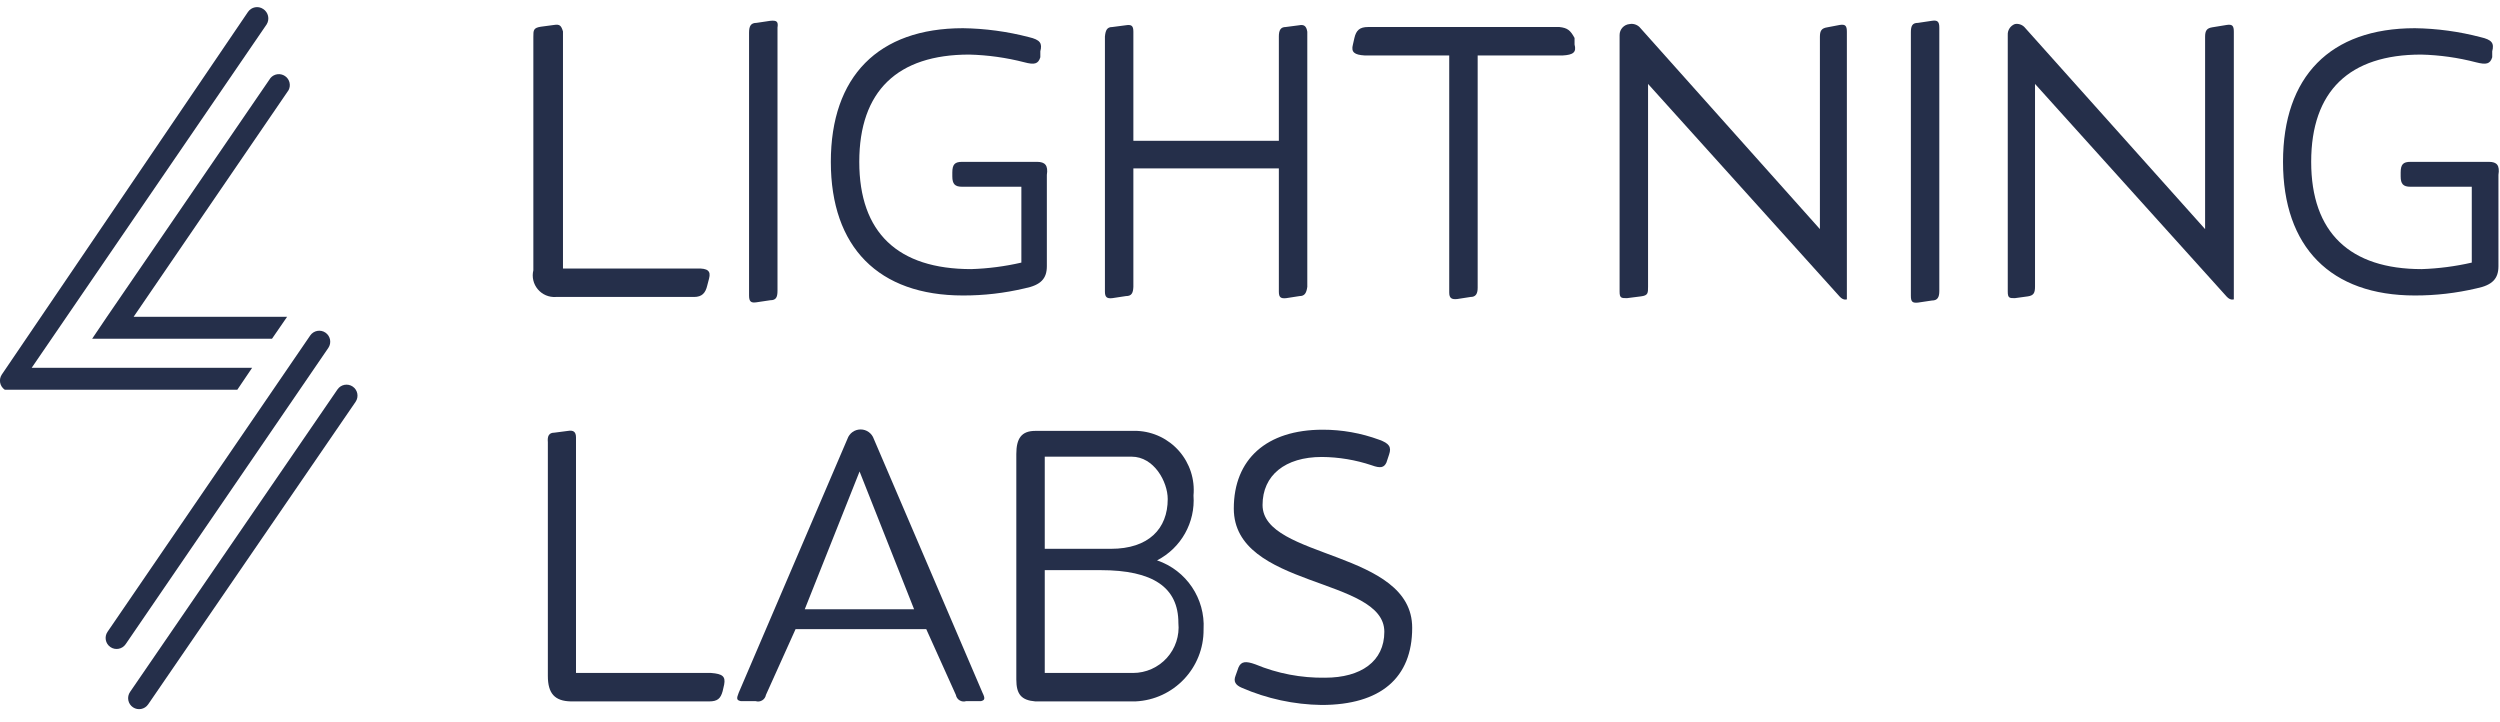 <?xml version="1.0" encoding="UTF-8"?>
<svg width="135px" height="39px" viewBox="0 0 135 39" version="1.1" xmlns="http://www.w3.org/2000/svg" xmlns:xlink="http://www.w3.org/1999/xlink">
    <!-- Generator: Sketch 62 (91390) - https://sketch.com -->
    <title>logo</title>
    <desc>Created with Sketch.</desc>
    <g id="Symbols" stroke="none" stroke-width="1" fill="none" fill-rule="evenodd">
        <g id="Footer-Nav" transform="translate(-67, -21)" fill="#252F4A" fill-rule="nonzero">
            <g id="logo" transform="translate(67, 21.387)">
                <g id="Group" transform="translate(28.61, 0.705)">
                    <g id="Path">
                        <path d="M9.039,13.408 L1.791,13.408 L1.791,0.607 C1.695,0.287 1.615,0.207 1.311,0.255 L0.591,0.351 C0.191,0.415 0.191,0.543 0.191,0.895 L0.191,13.504 C0.103,13.866 0.193,14.248 0.434,14.532 C0.674,14.817 1.035,14.97 1.407,14.944 L8.863,14.944 C9.295,14.944 9.487,14.736 9.583,14.32 L9.679,13.952 C9.791,13.536 9.599,13.392 9.039,13.408 Z"></path>
                        <path d="M12.991,0.031 L12.239,0.143 C11.935,0.143 11.839,0.319 11.839,0.671 L11.839,14.864 C11.839,15.184 11.935,15.28 12.239,15.232 L12.991,15.12 C13.295,15.12 13.375,14.96 13.375,14.608 L13.375,0.399 C13.423,0.079 13.343,-0.001 12.991,0.031 Z"></path>
                        <path d="M27.392,7.648 L23.343,7.648 C22.959,7.648 22.815,7.776 22.815,8.224 L22.815,8.432 C22.815,8.848 22.959,8.992 23.343,8.992 L26.544,8.992 L26.544,13.088 C25.656,13.293 24.75,13.411 23.839,13.44 C19.871,13.44 17.791,11.472 17.791,7.648 C17.791,3.824 19.855,1.855 23.727,1.855 C24.732,1.881 25.731,2.02 26.704,2.271 C27.248,2.415 27.456,2.367 27.568,1.999 L27.568,1.679 C27.68,1.247 27.568,1.055 26.944,0.911 C25.783,0.609 24.591,0.448 23.391,0.431 C18.815,0.431 16.255,3.039 16.255,7.648 C16.255,12.256 18.831,14.864 23.391,14.864 C24.512,14.867 25.629,14.738 26.72,14.48 C27.6,14.304 27.92,13.952 27.92,13.28 L27.92,8.352 C28,7.84 27.824,7.648 27.392,7.648 Z"></path>
                        <path d="M41.552,0.271 L40.816,0.367 C40.544,0.367 40.448,0.543 40.448,0.879 L40.448,6.512 L32.592,6.512 L32.592,0.623 C32.592,0.303 32.496,0.223 32.192,0.271 L31.456,0.367 C31.168,0.367 31.088,0.543 31.056,0.879 L31.056,14.656 C31.056,14.96 31.168,15.04 31.456,15.008 L32.192,14.896 C32.496,14.896 32.576,14.736 32.592,14.4 L32.592,8 L40.448,8 L40.448,14.656 C40.448,14.96 40.544,15.04 40.848,15.008 L41.568,14.896 C41.84,14.896 41.936,14.736 41.984,14.4 L41.984,0.623 C41.936,0.303 41.792,0.223 41.552,0.271 Z"></path>
                        <path d="M56.416,1.311 L56.416,0.959 C56.192,0.543 56.032,0.415 55.6,0.367 L45.264,0.367 C44.816,0.367 44.624,0.543 44.528,0.959 L44.448,1.311 C44.336,1.727 44.528,1.871 45.088,1.903 L49.648,1.903 L49.648,14.704 C49.648,15.008 49.776,15.088 50.08,15.056 L50.8,14.944 C51.072,14.944 51.184,14.784 51.184,14.448 L51.184,1.903 L55.776,1.903 C56.352,1.871 56.528,1.727 56.416,1.311 Z"></path>
                        <path d="M71.121,0.623 L71.121,14.72 C71.121,14.976 71.121,15.072 71.121,15.072 C71.121,15.072 70.945,15.152 70.737,14.928 L60.385,3.44 L60.385,14.384 C60.385,14.736 60.385,14.864 60.001,14.912 L59.248,15.008 C58.944,15.008 58.848,15.008 58.848,14.656 L58.848,0.799 C58.847,0.49 59.084,0.232 59.393,0.207 C59.584,0.173 59.78,0.233 59.921,0.367 C59.921,0.367 69.665,11.28 69.665,11.28 L69.665,0.895 C69.665,0.559 69.761,0.431 70.065,0.383 L70.737,0.255 C71.041,0.207 71.121,0.303 71.121,0.623 Z"></path>
                        <path d="M75.713,0.031 L74.961,0.143 C74.657,0.143 74.577,0.303 74.577,0.655 L74.577,14.88 C74.577,15.2 74.657,15.28 74.961,15.248 L75.713,15.136 C76.017,15.136 76.113,14.96 76.113,14.624 L76.113,0.399 C76.113,0.079 76.017,-0.017 75.713,0.031 Z"></path>
                        <path d="M105.794,7.648 L101.554,7.648 C101.17,7.648 101.026,7.776 101.026,8.224 L101.026,8.432 C101.026,8.848 101.17,8.992 101.554,8.992 L104.866,8.992 L104.866,13.088 C103.978,13.292 103.072,13.41 102.162,13.44 C98.29,13.44 96.194,11.472 96.194,7.648 C96.194,3.824 98.258,1.855 102.13,1.855 C103.129,1.88 104.122,2.019 105.09,2.271 C105.65,2.415 105.858,2.367 105.97,1.999 L105.97,1.679 C106.082,1.247 105.97,1.055 105.33,0.911 C104.175,0.609 102.987,0.448 101.794,0.431 C97.218,0.431 94.673,3.039 94.673,7.648 C94.673,12.256 97.25,14.864 101.794,14.864 C102.914,14.866 104.031,14.737 105.122,14.48 C105.986,14.304 106.306,13.952 106.306,13.28 L106.306,8.352 C106.386,7.84 106.226,7.648 105.794,7.648 Z"></path>
                        <path d="M92.017,0.623 L92.017,14.72 C92.017,14.976 92.017,15.072 92.017,15.072 C92.017,15.072 91.841,15.152 91.633,14.928 L81.281,3.44 L81.281,14.384 C81.281,14.736 81.201,14.864 80.897,14.912 L80.193,15.008 C79.905,15.008 79.809,15.008 79.809,14.656 L79.809,0.799 C79.793,0.539 79.949,0.299 80.193,0.207 C80.38,0.173 80.571,0.233 80.705,0.367 L90.465,11.28 L90.465,0.895 C90.465,0.559 90.561,0.431 90.849,0.383 L91.633,0.255 C91.937,0.207 92.017,0.303 92.017,0.623 Z"></path>
                    </g>
                    <g transform="translate(0.895, 21.696)">
                        <path d="M8.896,13.552 L1.599,13.552 L1.599,0.832 C1.599,0.528 1.455,0.432 1.167,0.48 L0.431,0.576 C0.143,0.576 0.047,0.752 0.079,1.088 L0.079,13.712 C0.079,14.656 0.447,15.072 1.327,15.088 L8.784,15.088 C9.232,15.088 9.408,14.944 9.52,14.528 L9.6,14.176 C9.68,13.744 9.52,13.6 8.896,13.552 Z" id="Path"></path>
                        <path d="M23.552,14.624 L17.68,0.912 C17.576,0.607 17.29,0.402 16.968,0.402 C16.646,0.402 16.36,0.607 16.256,0.912 L10.384,14.624 C10.256,14.944 10.272,15.024 10.496,15.072 L11.296,15.072 C11.415,15.111 11.545,15.097 11.652,15.032 C11.76,14.968 11.834,14.86 11.856,14.736 L13.456,11.184 L20.512,11.184 L22.112,14.736 C22.134,14.86 22.208,14.968 22.315,15.032 C22.423,15.097 22.553,15.111 22.672,15.072 L23.472,15.072 C23.664,15.024 23.712,14.944 23.552,14.624 Z M13.952,10.112 L16.912,2.672 L19.856,10.112 L13.952,10.112 Z" id="Shape"></path>
                        <path d="M32.976,7.472 C34.275,6.803 35.049,5.425 34.944,3.968 C35.024,3.098 34.744,2.233 34.17,1.574 C33.596,0.915 32.777,0.52 31.904,0.48 L26.4,0.48 C25.648,0.48 25.376,0.896 25.376,1.728 L25.376,13.904 C25.376,14.704 25.648,15.024 26.4,15.088 L31.808,15.088 C33.881,14.994 35.508,13.275 35.488,11.2 C35.584,9.534 34.557,8.009 32.976,7.472 Z M26.912,1.872 L31.6,1.872 C32.816,1.872 33.552,3.232 33.552,4.16 C33.552,5.76 32.528,6.848 30.48,6.848 L26.912,6.848 L26.912,1.872 Z M31.712,13.552 L26.912,13.552 L26.912,8 L29.936,8 C32.752,8 34.128,8.928 34.128,10.848 C34.196,11.54 33.969,12.227 33.503,12.742 C33.037,13.257 32.375,13.551 31.68,13.552 L31.712,13.552 Z" id="Shape"></path>
                        <path d="M38.673,4.48 C38.673,2.88 39.889,1.888 41.873,1.888 C42.787,1.895 43.694,2.046 44.561,2.336 C45.041,2.512 45.233,2.464 45.361,2.192 L45.505,1.76 C45.649,1.344 45.505,1.152 44.977,0.96 C43.998,0.599 42.963,0.415 41.921,0.416 C38.881,0.416 37.12,2.016 37.12,4.672 C37.12,8.992 45.249,8.352 45.249,11.328 C45.249,12.928 43.985,13.808 42.049,13.808 C40.759,13.828 39.48,13.583 38.288,13.088 C37.76,12.896 37.52,12.928 37.376,13.248 L37.216,13.696 C37.088,14.016 37.216,14.208 37.552,14.352 C38.912,14.943 40.375,15.259 41.857,15.28 C45.057,15.28 46.753,13.808 46.753,11.12 C46.769,6.912 38.673,7.408 38.673,4.48 Z" id="Path"></path>
                    </g>
                </g>
                <g id="Group">
                    <path d="M19.201,21.313 L8,37.649 C7.818,37.917 7.454,37.988 7.184,37.809 C7.051,37.721 6.959,37.583 6.929,37.427 C6.899,37.27 6.933,37.108 7.024,36.977 L18.225,20.641 C18.41,20.371 18.779,20.303 19.049,20.489 C19.318,20.674 19.386,21.043 19.201,21.313 L19.201,21.313 Z" id="Path"></path>
                    <path d="M17.729,18.401 L6.784,34.401 C6.599,34.67 6.23,34.739 5.96,34.553 C5.691,34.367 5.623,33.998 5.808,33.729 L16.752,17.729 C16.938,17.459 17.307,17.391 17.576,17.576 C17.846,17.762 17.914,18.131 17.729,18.401 L17.729,18.401 Z" id="Path"></path>
                    <path d="M14.4,0.928 L1.712,19.473 L13.616,19.473 L12.816,20.657 L0.368,20.657 L0.256,20.657 C-0.012,20.474 -0.083,20.111 0.096,19.841 L13.392,0.256 C13.575,-0.012 13.938,-0.083 14.208,0.096 C14.489,0.274 14.575,0.645 14.4,0.928 Z" id="Path"></path>
                    <path d="M15.584,4.48 L7.216,16.72 L15.504,16.72 L14.688,17.905 L4.976,17.905 L5.776,16.72 L14.608,3.824 C14.804,3.596 15.139,3.55 15.388,3.718 C15.638,3.885 15.722,4.213 15.584,4.48 L15.584,4.48 Z" id="Path"></path>
                </g>
            </g>
        </g>
    </g>
</svg>